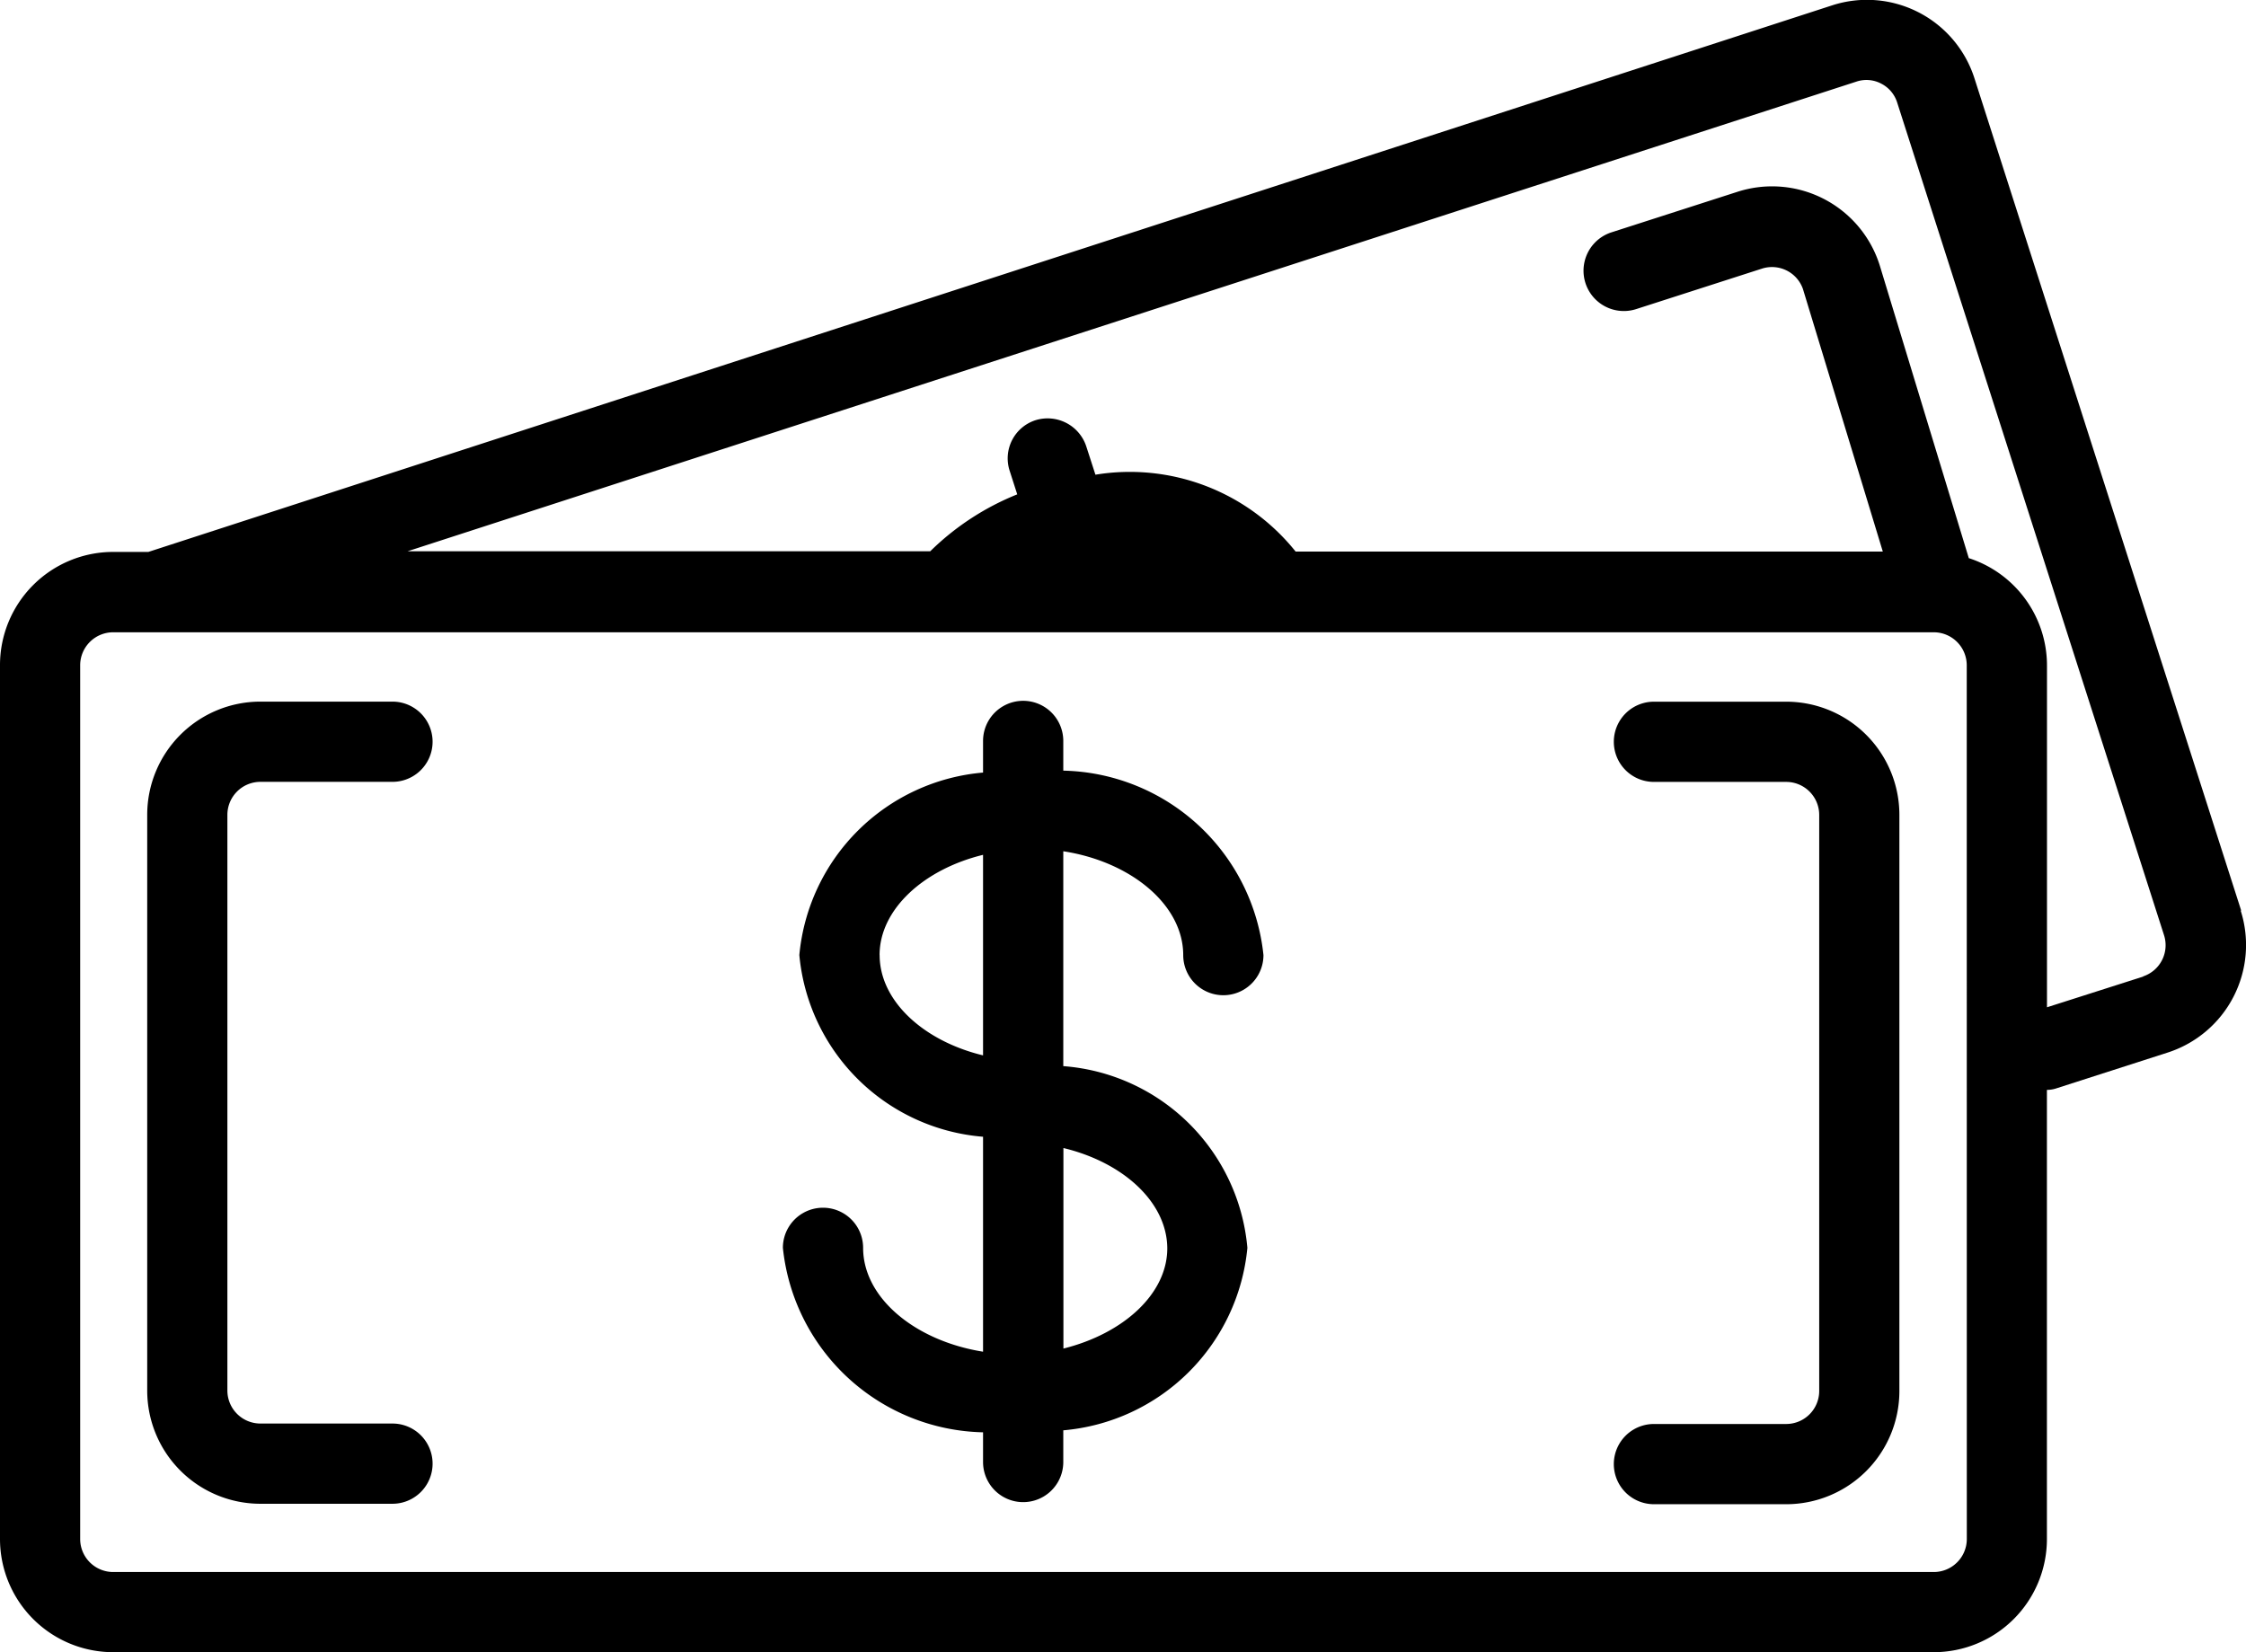 <svg xmlns="http://www.w3.org/2000/svg" width="35.075" height="25.804" viewBox="0 0 35.075 25.804">
  <g id="Group_478" data-name="Group 478" transform="translate(-4 -11.405)">
    <path id="Path_116" data-name="Path 116" d="M33.271,28.893H31.2a.626.626,0,0,0,0,1.253h2.067a.516.516,0,0,1,.514.514v9a.516.516,0,0,1-.514.514H31.2a.626.626,0,0,0,0,1.253h2.067a1.768,1.768,0,0,0,1.766-1.766v-9A1.768,1.768,0,0,0,33.271,28.893ZM9.436,30.145H11.5a.626.626,0,0,0,0-1.253H9.436A1.768,1.768,0,0,0,7.67,30.659v9A1.768,1.768,0,0,0,9.436,41.42H11.5a.626.626,0,0,0,0-1.253H9.436a.516.516,0,0,1-.514-.514v-9A.516.516,0,0,1,9.436,30.145Zm12.54-.175v-.464a.626.626,0,1,0-1.253,0V30a3.153,3.153,0,0,0-2.869,2.85,3.136,3.136,0,0,0,2.869,2.838v3.357c-1.059-.169-1.873-.839-1.873-1.622a.626.626,0,0,0-1.253,0,3.213,3.213,0,0,0,3.126,2.881v.464a.626.626,0,0,0,1.253,0v-.495a3.16,3.16,0,0,0,2.875-2.85,3.121,3.121,0,0,0-2.875-2.838V31.229c1.059.163,1.873.839,1.873,1.622a.626.626,0,0,0,1.253,0A3.213,3.213,0,0,0,21.977,29.97Zm-2.869,2.881c0-.714.689-1.34,1.616-1.566v3.132C19.791,34.192,19.108,33.565,19.108,32.851ZM23.6,37.43c0,.714-.689,1.334-1.622,1.566V35.864c.94.226,1.622.852,1.622,1.572Z" transform="translate(-1.371 -6.529)"/>
    <path id="Path_117" data-name="Path 117" d="M39,25.627l-4.166-13a1.762,1.762,0,0,0-2.217-1.14l-26.3,8.538H5.766A1.768,1.768,0,0,0,4,21.794V35.443a1.768,1.768,0,0,0,1.766,1.766H34.2a1.768,1.768,0,0,0,1.766-1.766V28.427a.477.477,0,0,0,.132-.019l1.754-.564a1.765,1.765,0,0,0,1.14-2.217Zm-4.285,9.816a.516.516,0,0,1-.514.514H5.766a.516.516,0,0,1-.514-.514V21.794a.516.516,0,0,1,.514-.514H34.2a.516.516,0,0,1,.514.514Zm2.762-8.788-1.51.482V21.794a1.762,1.762,0,0,0-1.221-1.672l-1.391-4.573A1.762,1.762,0,0,0,31.135,14.4l-1.967.633a.628.628,0,1,0,.382,1.2l1.967-.633a.512.512,0,0,1,.639.319l1.247,4.1h-9.17a3.316,3.316,0,0,0-3.126-1.2l-.144-.445a.636.636,0,0,0-.789-.407.626.626,0,0,0-.407.789l.119.37a4.128,4.128,0,0,0-1.359.889H10.364L32.99,12.68a.492.492,0,0,1,.388.031.5.5,0,0,1,.251.3l4.166,13a.513.513,0,0,1-.332.645Z"/>
  </g>
</svg>
